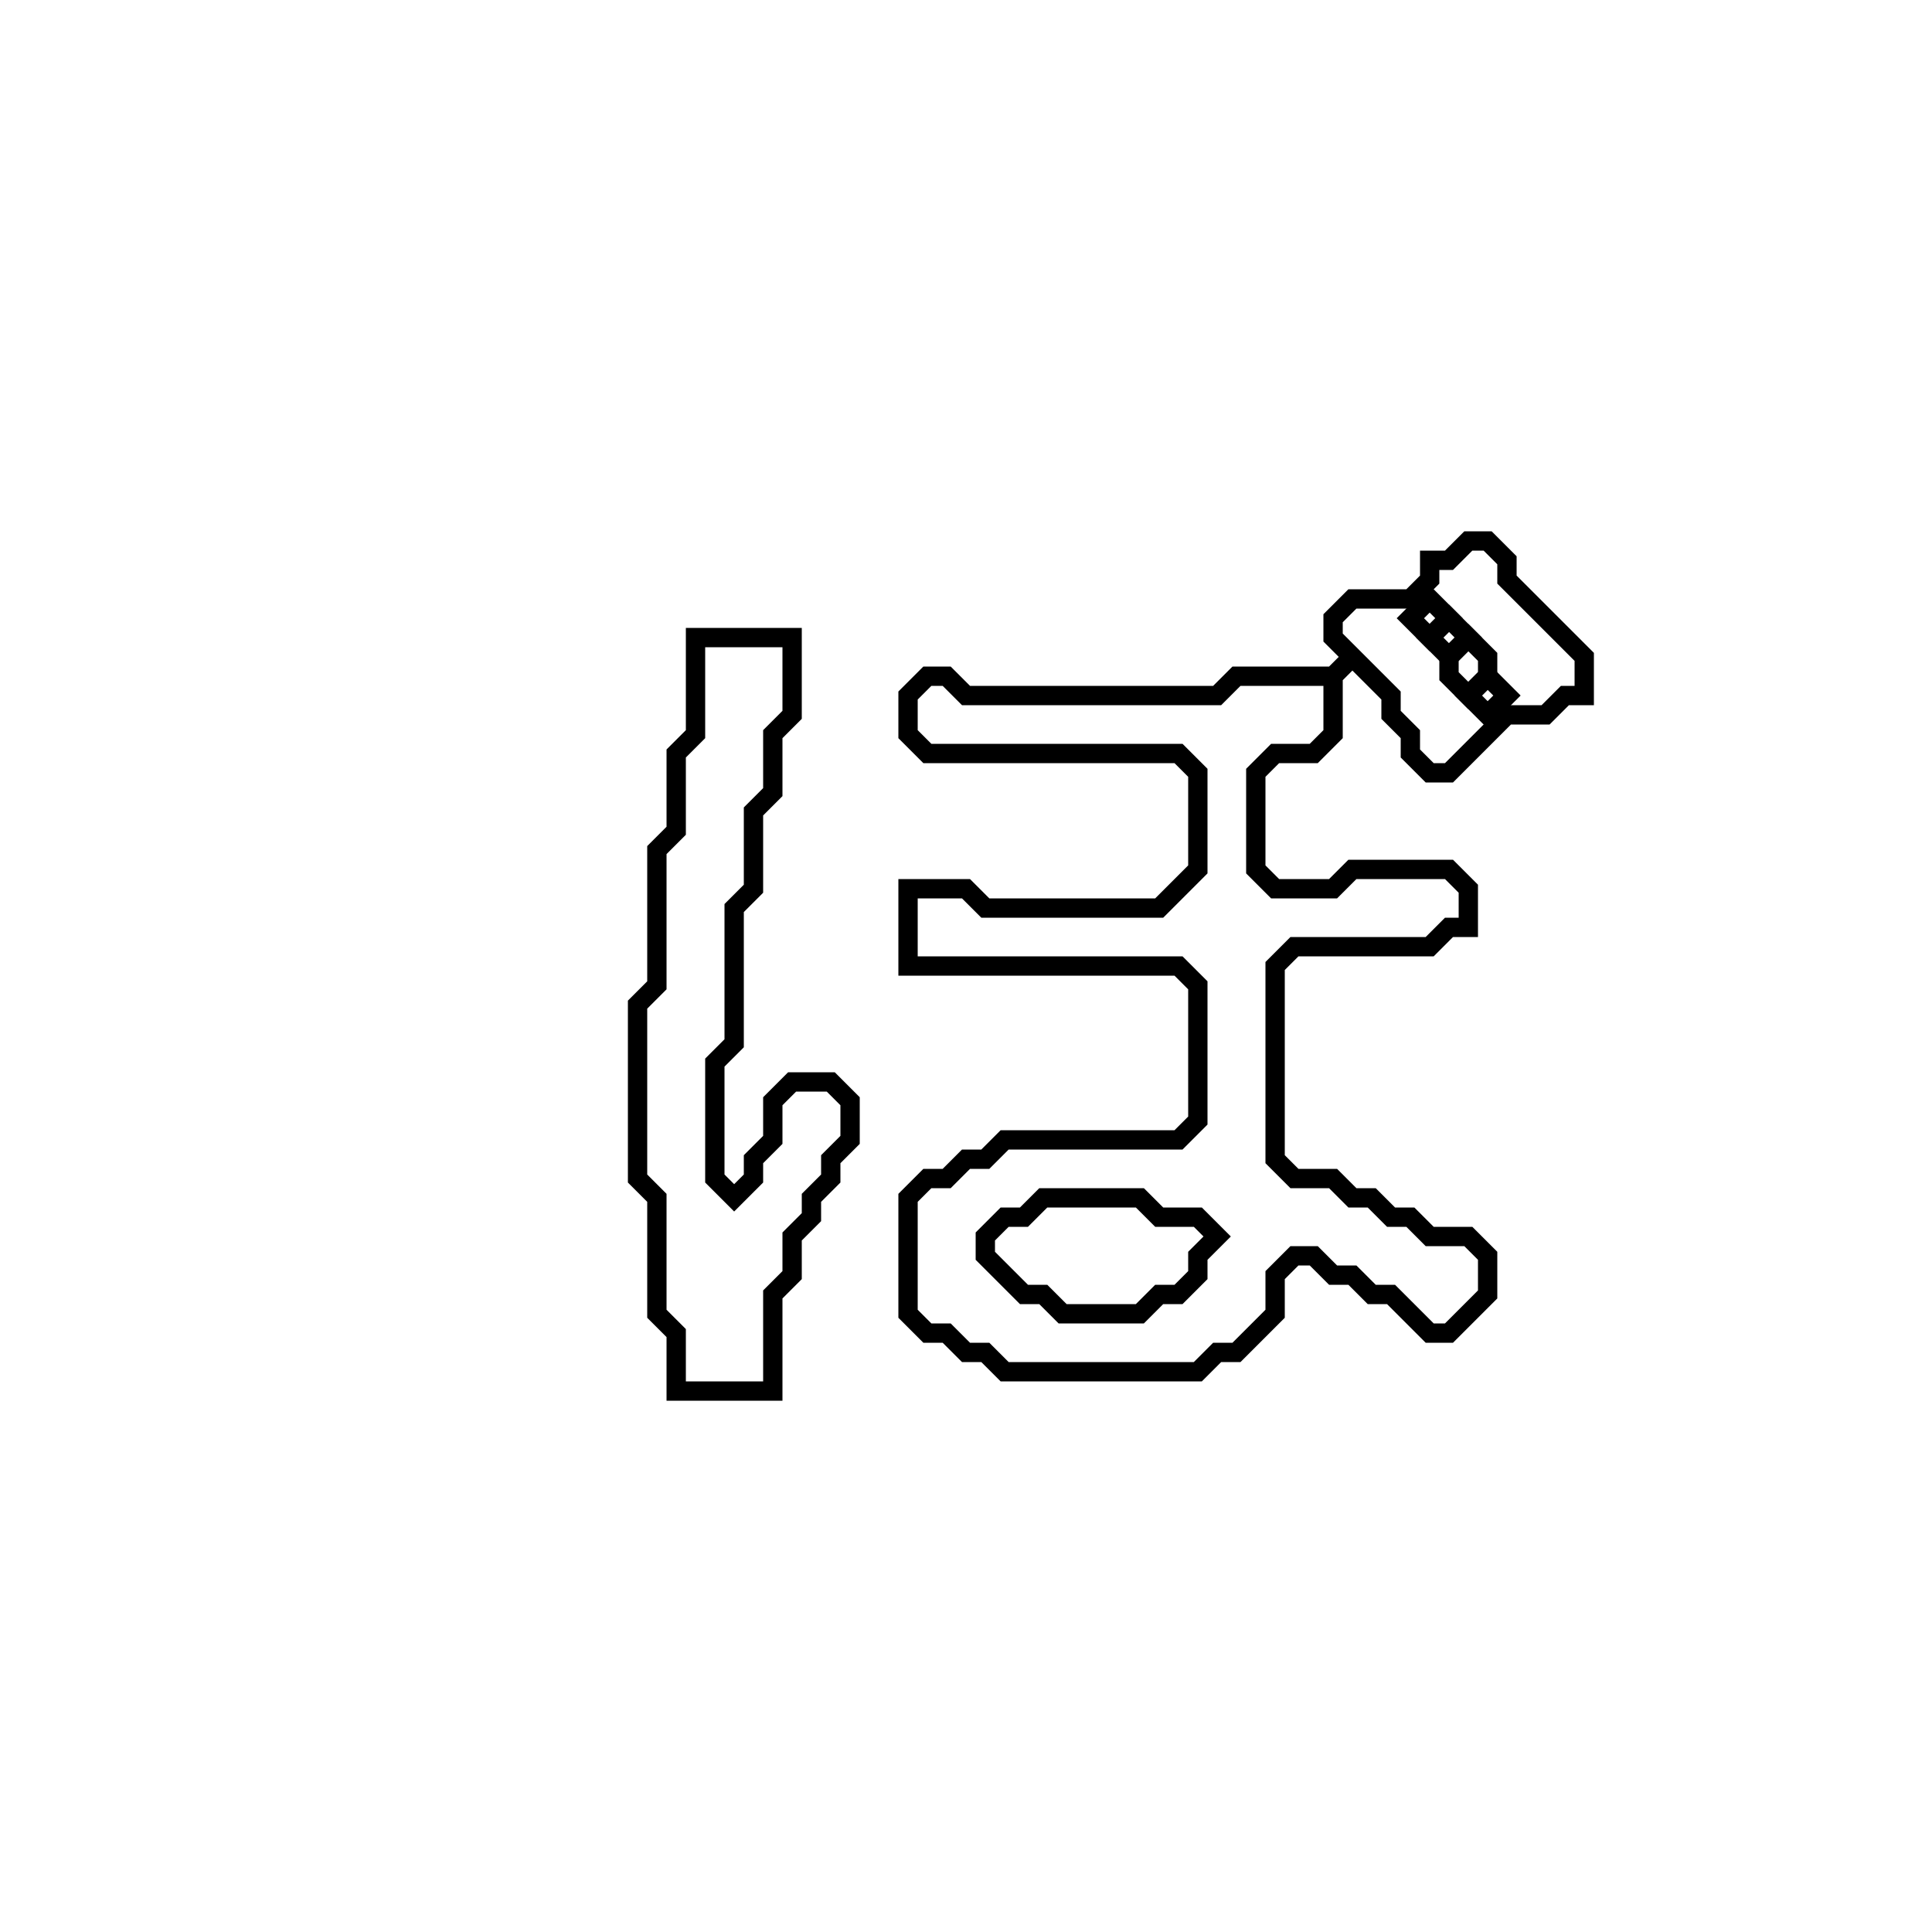 <?xml version="1.0" encoding="utf-8" ?>
<svg baseProfile="full" height="100" version="1.1" width="100" xmlns="http://www.w3.org/2000/svg" xmlns:ev="http://www.w3.org/2001/xml-events" xmlns:xlink="http://www.w3.org/1999/xlink"><defs /><polygon fill="none" id="1" points="36,33 36,38 35,39 35,43 34,44 34,51 33,52 33,61 34,62 34,68 35,69 35,72 40,72 40,67 41,66 41,64 42,63 42,62 43,61 43,60 44,59 44,57 43,56 41,56 40,57 40,59 39,60 39,61 38,62 37,61 37,55 38,54 38,47 39,46 39,42 40,41 40,38 41,37 41,33" stroke="black" stroke-width="1" /><polygon fill="none" id="2" points="76,28 75,29 74,29 74,30 73,31 70,31 69,32 69,33 70,34 69,35 64,35 63,36 50,36 49,35 48,35 47,36 47,38 48,39 61,39 62,40 62,45 60,47 51,47 50,46 47,46 47,50 61,50 62,51 62,58 61,59 52,59 51,60 50,60 49,61 48,61 47,62 47,68 48,69 49,69 50,70 51,70 52,71 62,71 63,70 64,70 66,68 66,66 67,65 68,65 69,66 70,66 71,67 72,67 74,69 75,69 77,67 77,65 76,64 74,64 73,63 72,63 71,62 70,62 69,61 67,61 66,60 66,50 67,49 74,49 75,48 76,48 76,46 75,45 70,45 69,46 66,46 65,45 65,40 66,39 68,39 69,38 69,35 70,34 72,36 72,37 73,38 73,39 74,40 75,40 78,37 80,37 81,36 82,36 82,34 78,30 78,29 77,28" stroke="black" stroke-width="1" /><polygon fill="none" id="3" points="53,63 54,62 59,62 60,63 62,63 63,64 62,65 62,66 61,67 60,67 59,68 55,68 54,67 53,67 51,65 51,64 52,63" stroke="black" stroke-width="1" /><polygon fill="none" id="4" points="76,36 77,35 78,36 77,37" stroke="black" stroke-width="1" /><polygon fill="none" id="5" points="75,34 76,33 77,34 77,35 76,36 75,35" stroke="black" stroke-width="1" /><polygon fill="none" id="6" points="74,33 75,32 76,33 75,34" stroke="black" stroke-width="1" /><polygon fill="none" id="7" points="73,32 74,31 75,32 74,33" stroke="black" stroke-width="1" /></svg>